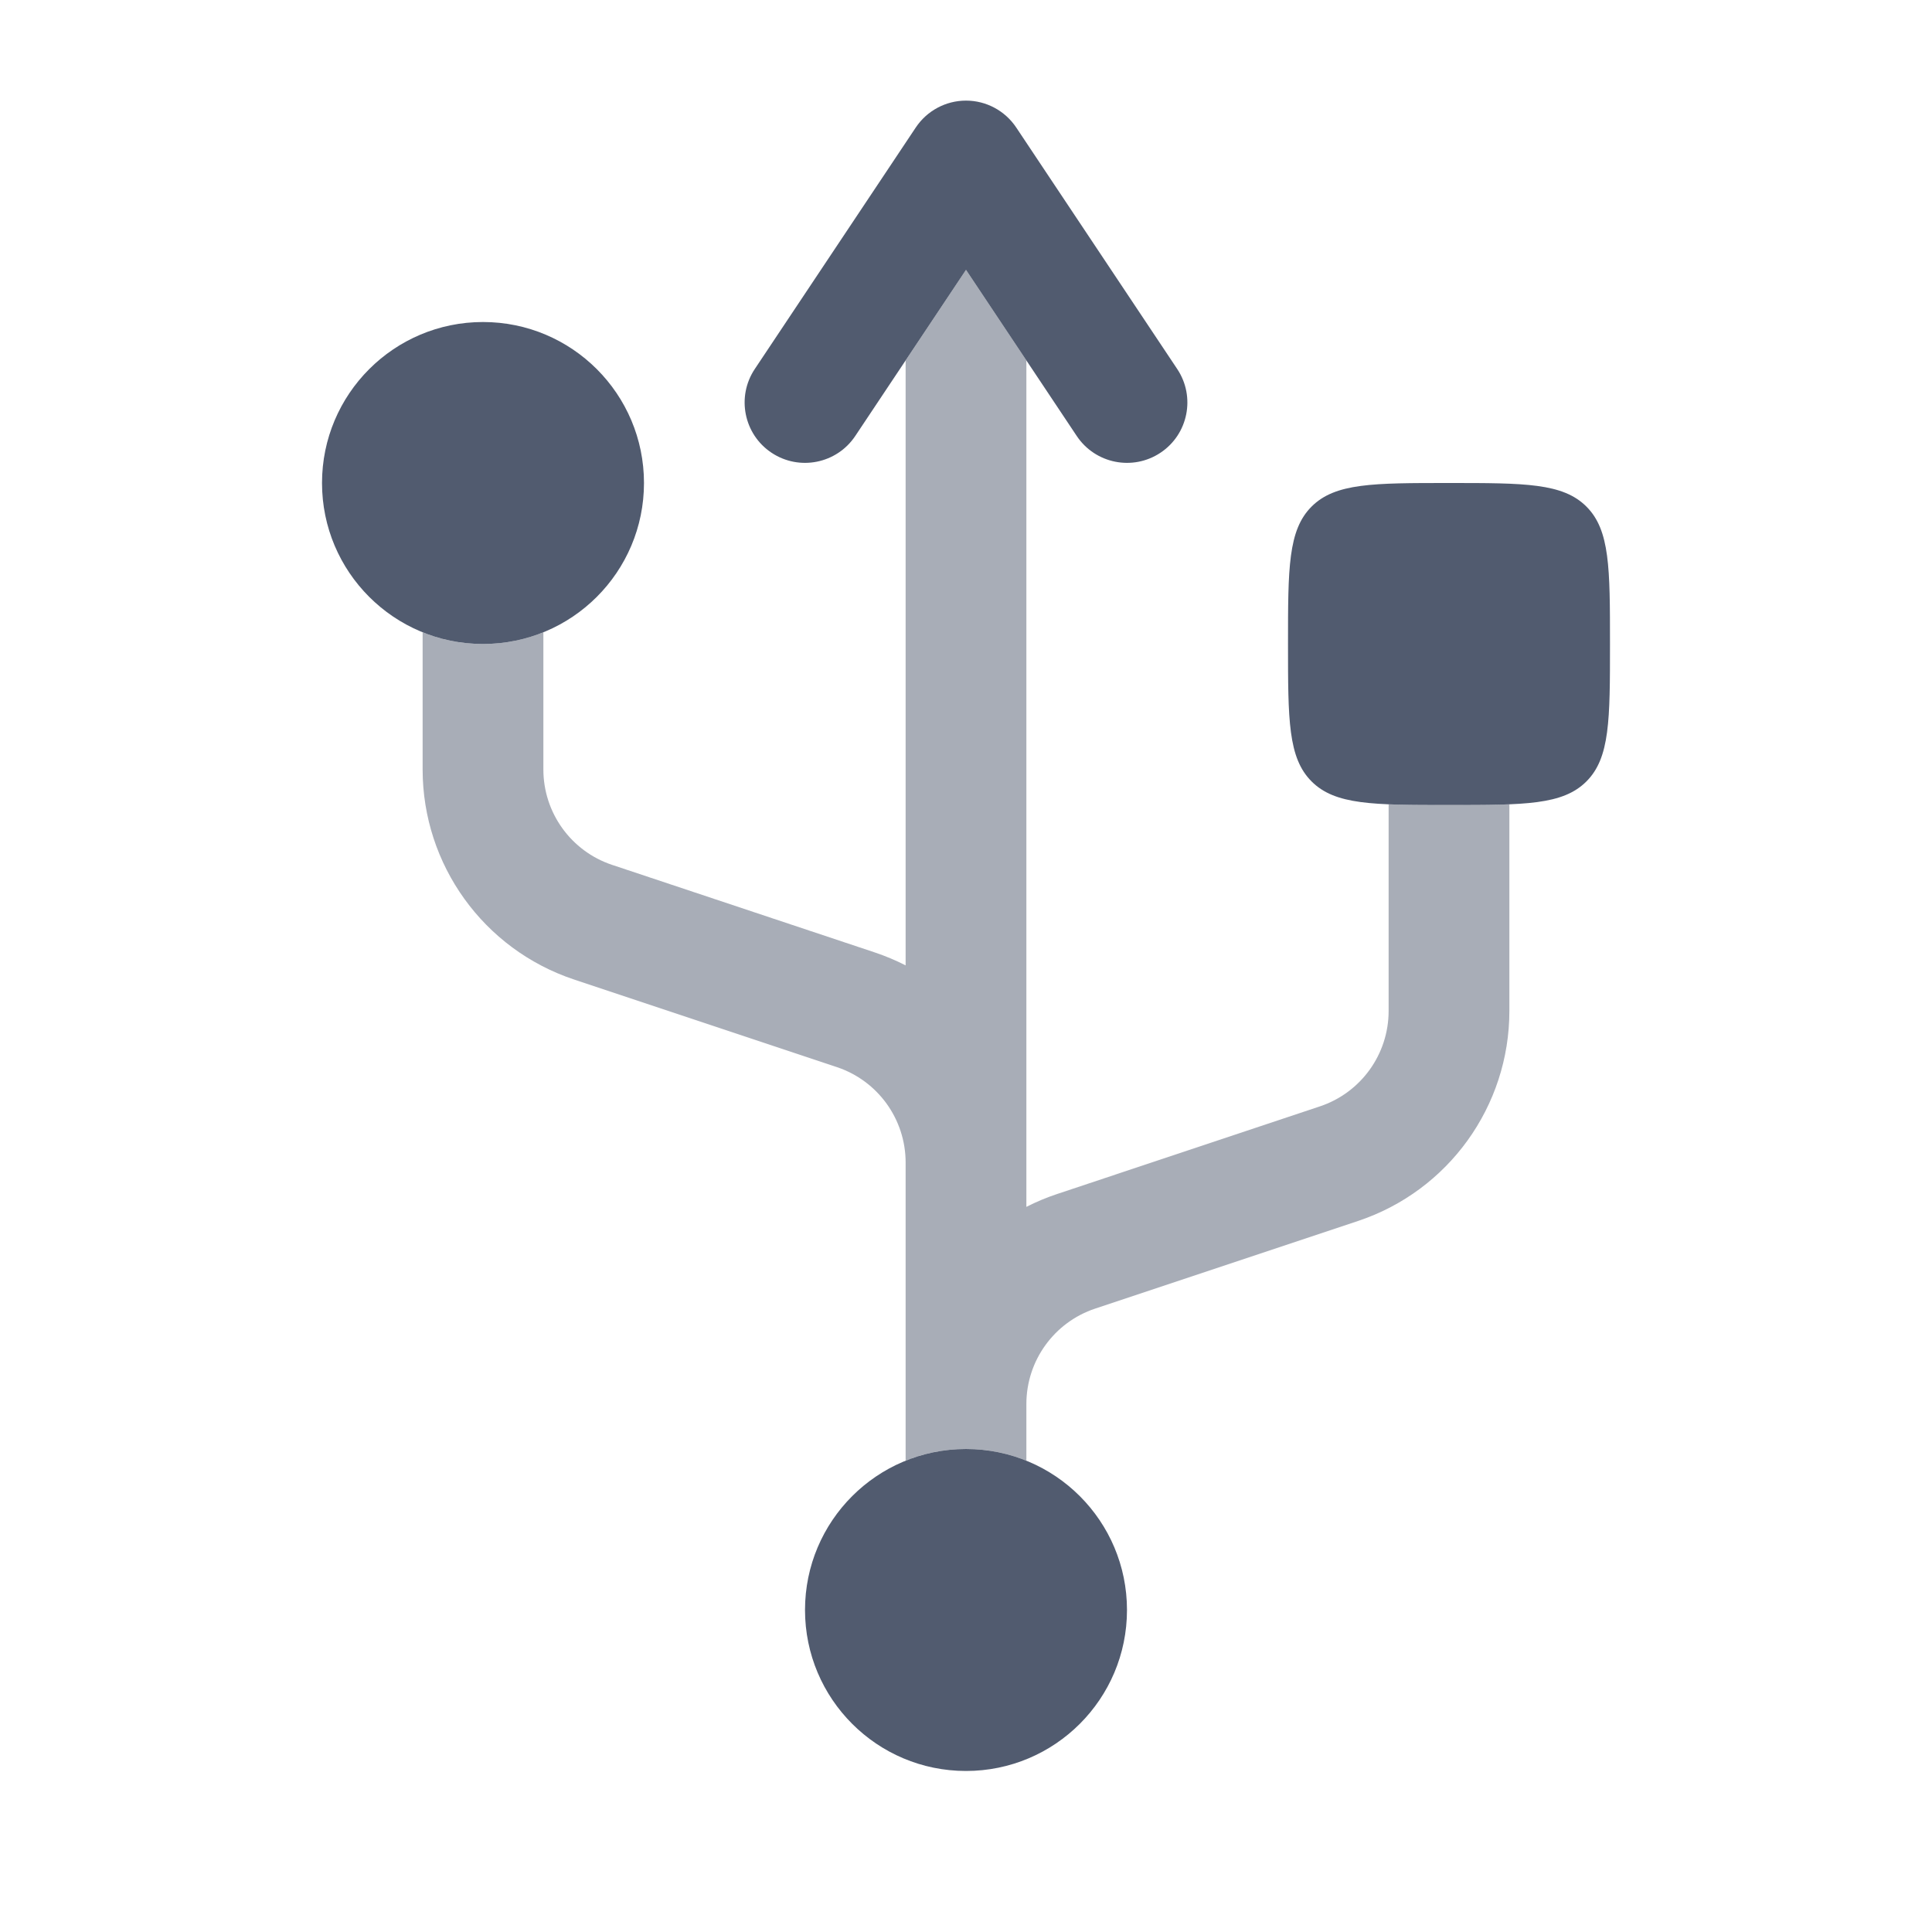 <svg width="52" height="52" viewBox="0 0 52 52" fill="none" xmlns="http://www.w3.org/2000/svg">
<circle cx="26" cy="43.333" r="4.333" fill="#515B6F"/>
<circle cx="13" cy="13" r="4.333" fill="#515B6F"/>
<path fill-rule="evenodd" clip-rule="evenodd" d="M26 2.708C26.543 2.708 27.051 2.98 27.352 3.432L31.685 9.932C32.183 10.679 31.982 11.688 31.235 12.185C30.488 12.683 29.479 12.481 28.981 11.735L26 7.263L23.019 11.735C22.521 12.481 21.512 12.683 20.765 12.185C20.019 11.688 19.817 10.679 20.315 9.932L24.648 3.432C24.949 2.98 25.457 2.708 26 2.708Z" fill="#515B6F"/>
<path d="M34.667 17.333C34.667 15.291 34.667 14.269 35.301 13.635C35.936 13 36.957 13 39 13C41.043 13 42.064 13 42.699 13.635C43.333 14.269 43.333 15.291 43.333 17.333C43.333 19.376 43.333 20.398 42.699 21.032C42.064 21.667 41.043 21.667 39 21.667C36.957 21.667 35.936 21.667 35.301 21.032C34.667 20.398 34.667 19.376 34.667 17.333Z" fill="#515B6F"/>
<g opacity="0.5">
<path d="M26.017 2.708C26.368 2.712 26.692 2.827 26.956 3.019C26.686 2.823 26.359 2.712 26.017 2.708Z" fill="#515B6F"/>
<path d="M27.334 3.405L27.352 3.432L27.358 3.441L27.334 3.405Z" fill="#515B6F"/>
<path d="M26 7.263L27.625 9.7V32.483C27.888 32.349 28.163 32.233 28.449 32.138L35.523 29.779C36.629 29.411 37.375 28.376 37.375 27.21V21.667L37.375 21.648C37.831 21.667 38.366 21.667 39 21.667C39.634 21.667 40.169 21.667 40.625 21.648L40.625 21.667V27.21C40.625 29.775 38.984 32.052 36.551 32.863L29.477 35.221C28.371 35.589 27.625 36.624 27.625 37.79V39.315C27.123 39.112 26.575 39 26 39C25.425 39 24.877 39.112 24.375 39.315V31.29C24.375 30.124 23.629 29.089 22.523 28.721L15.449 26.363C13.016 25.552 11.375 23.275 11.375 20.71V17.018C11.877 17.221 12.425 17.333 13 17.333C13.575 17.333 14.123 17.221 14.625 17.018V20.71C14.625 21.876 15.371 22.911 16.477 23.279L23.551 25.637C23.837 25.733 24.112 25.849 24.375 25.983V9.701L26 7.263Z" fill="#515B6F"/>
</g>
</svg>

